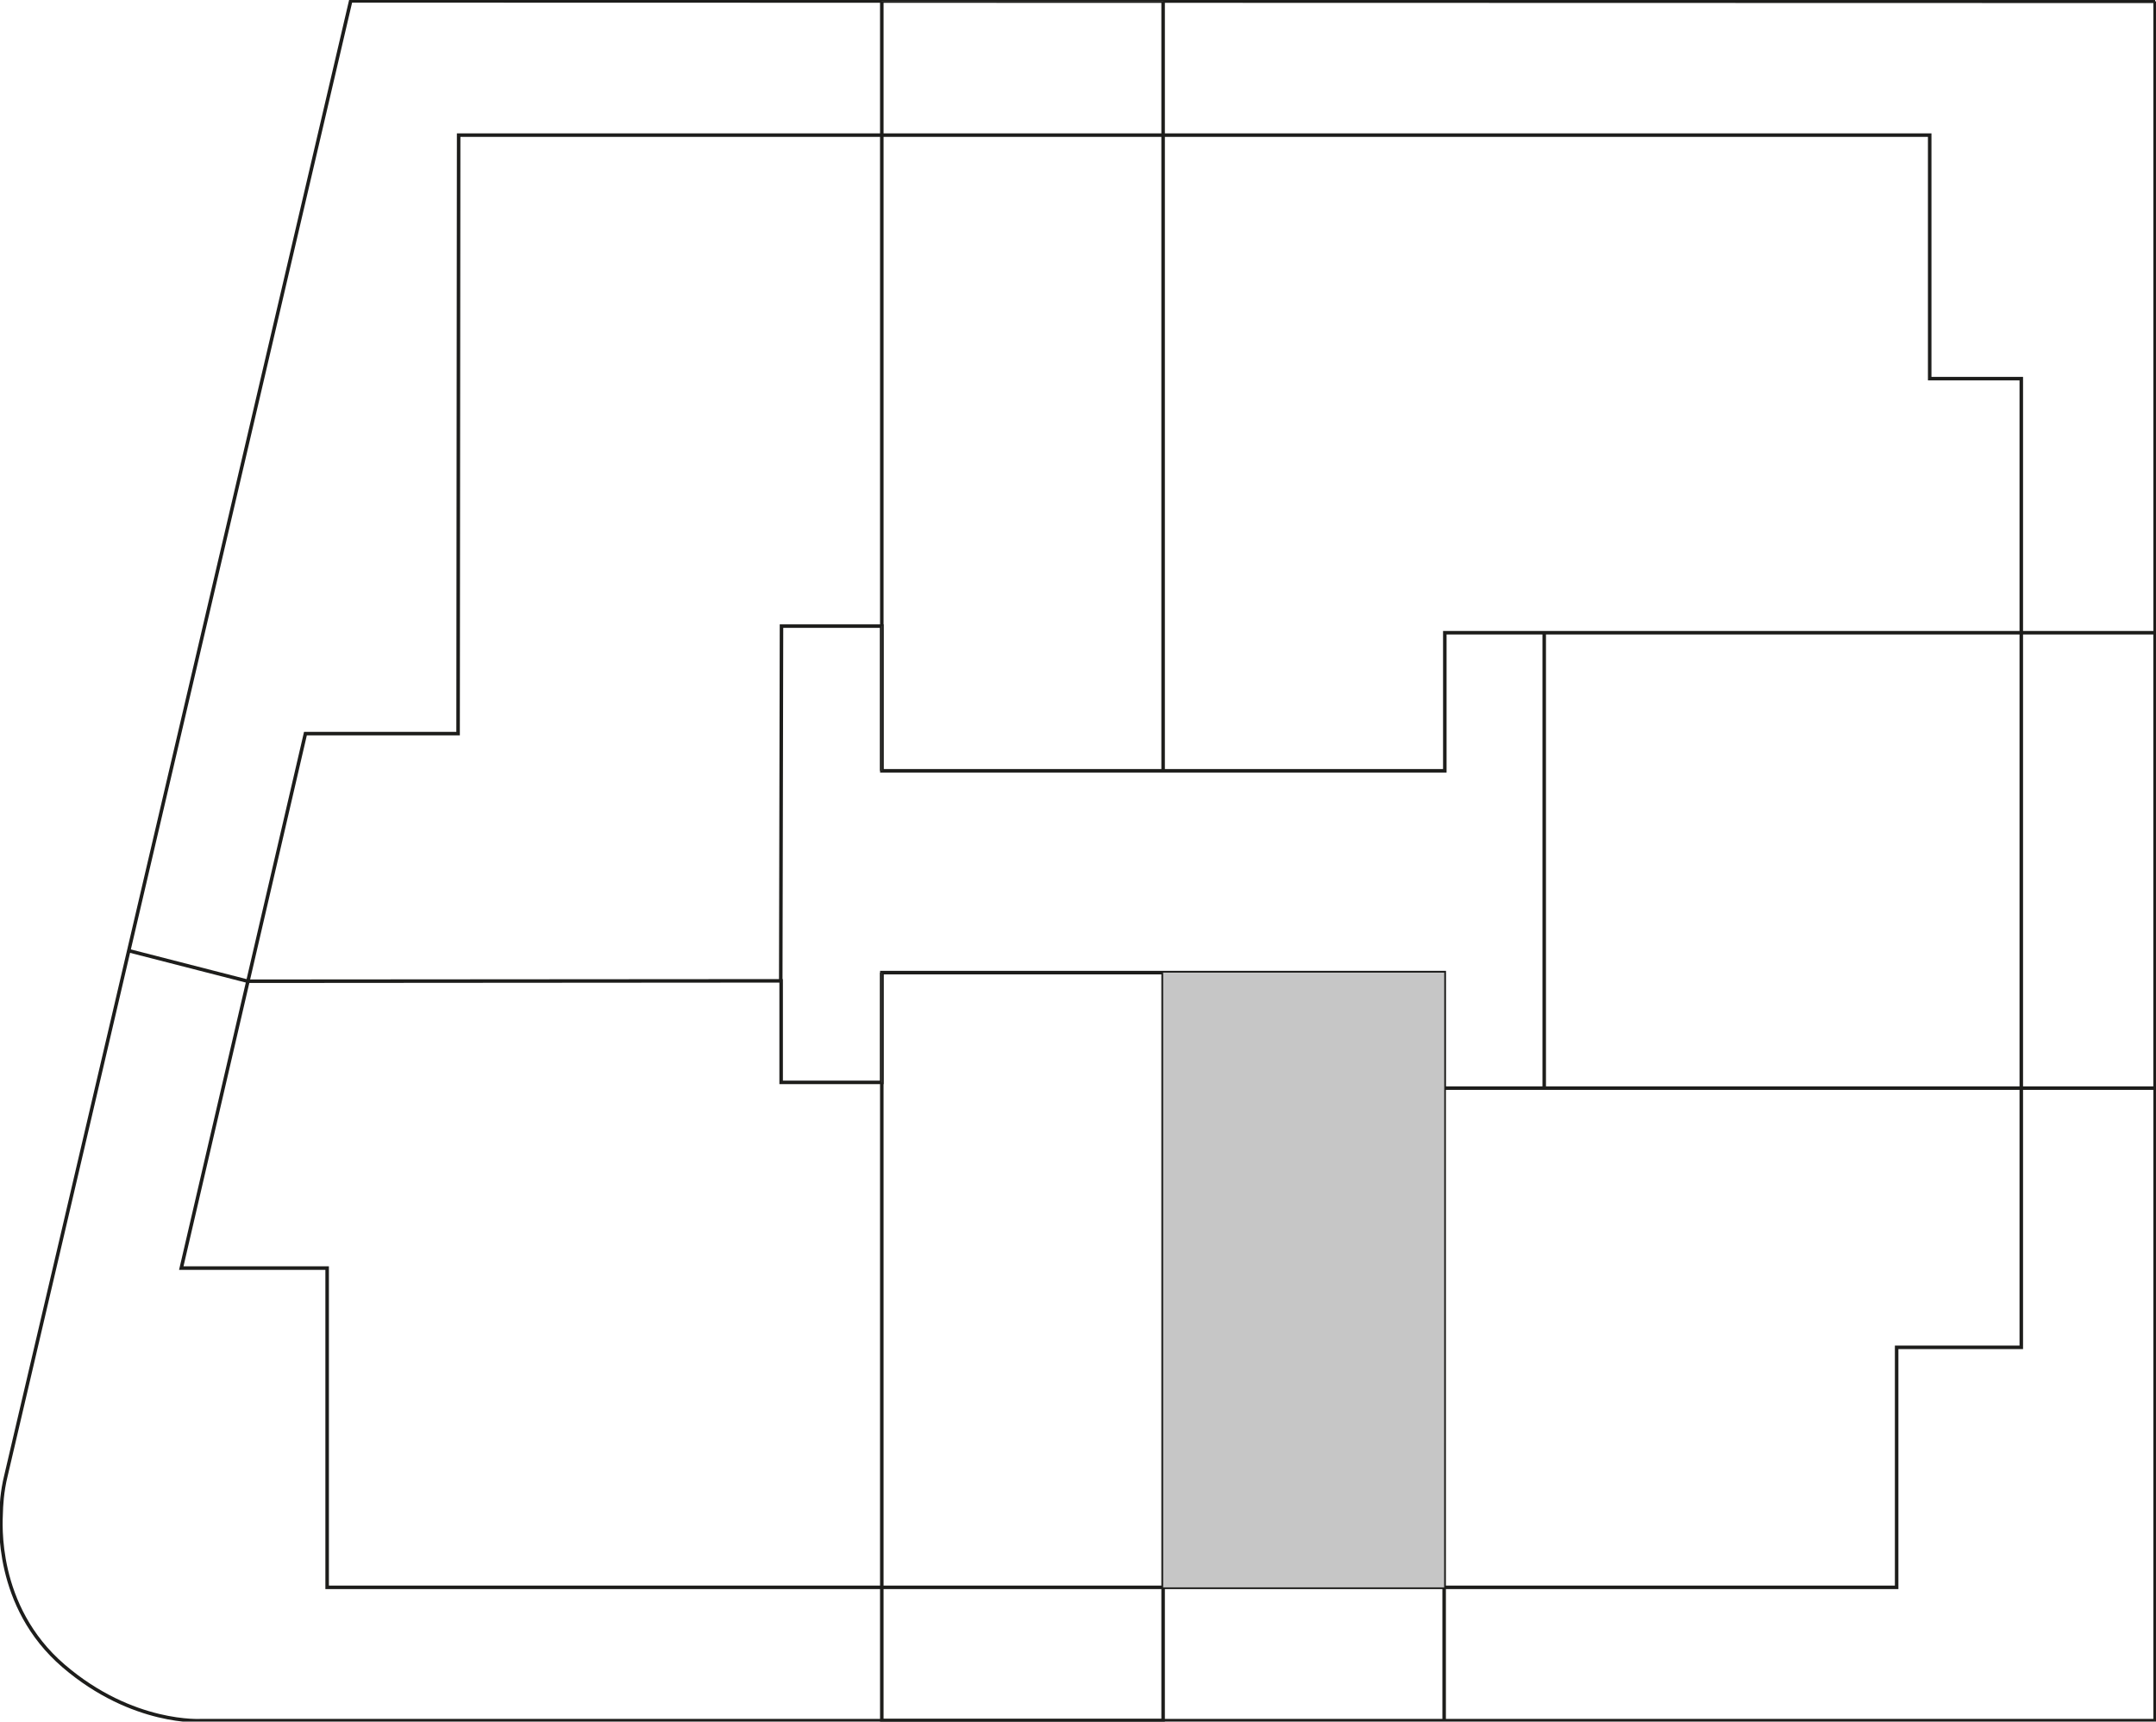<?xml version="1.0" encoding="UTF-8"?>
<svg id="Capa_2" data-name="Capa 2" xmlns="http://www.w3.org/2000/svg" viewBox="0 0 612.98 489.54">
  <defs>
    <style>
      .cls-1 {
        fill: none;
        stroke: #1d1d1b;
        stroke-miterlimit: 10;
        strokeWidth: .5px;
      }

      .cls-2 {
        fill: #c6c6c6;
        strokeWidth: 0px;
      }
    </style>
  </defs>
  <g id="Capa_1-2" data-name="Capa 1">
    <g>
      <g>
        <path class="cls-1" d="M612.73.37v488.89H57.31s-19.54,1.36-39.25-15.57S.27,432.45.32,430.42s.21-6.14,1.39-10.9S99.71.25,99.71.25l513.03.12Z"/>
        <polyline class="cls-1" points="36.61 270.33 70.42 279.01 222.09 278.9 222.09 307.77 250.72 307.77 250.72 276.56 410.62 276.56 410.62 309.41 612.73 309.41 612.73 179.91 410.78 179.91 410.78 219.18 250.72 219.18 250.72 178.04 222.19 178.04 221.98 278.9"/>
        <polygon class="cls-1" points="548.64 38.42 548.64 107.66 574.68 107.66 574.68 383.11 539.24 383.11 539.24 451.36 93.01 451.36 93.01 360.58 51.54 360.58 86.84 208.6 130.24 208.6 130.4 38.42 548.64 38.42"/>
        <polyline class="cls-1" points="330.69 276.56 330.69 451.35 330.69 489.25 250.71 489.25 250.71 451.35 250.71 307.76 250.71 276.56"/>
        <polyline class="cls-1" points="250.71 219.17 250.71 178.03 250.71 38.42 250.71 .29 250.71 .26 330.69 .26 330.69 .29 330.69 38.42 330.69 219.17"/>
        <line class="cls-1" x1="439.04" y1="309.41" x2="439.04" y2="179.91"/>
        <line class="cls-1" x1="410.59" y1="489.26" x2="410.59" y2="309.41"/>
      </g>
      <g>
        <rect class="cls-2" x="250.71" y="178.04" width=".01" height="41.13"/>
        <rect class="cls-2" x="250.71" y="276.56" width=".01" height="31.21"/>
        <rect class="cls-2" x="250.71" y="178.04" width=".01" height="41.13"/>
        <rect class="cls-2" x="250.71" y="276.56" width=".01" height="31.21"/>
        <rect class="cls-2" x="250.71" y="178.04" width=".01" height="41.13"/>
        <rect class="cls-2" x="250.71" y="276.56" width=".01" height="31.21"/>
        <polygon class="cls-2" points="410.59 451.36 330.7 451.36 330.7 276.56 410.62 276.56 410.62 309.41 410.59 451.36"/>
        <rect class="cls-2" x="250.71" y="276.56" width=".01" height="31.21"/>
        <rect class="cls-2" x="250.71" y="178.04" width=".01" height="41.13"/>
        <polygon class="cls-2" points="330.7 .26 330.7 .3 250.71 .29 250.71 .26 330.7 .26"/>
      </g>
    </g>
  </g>
</svg>